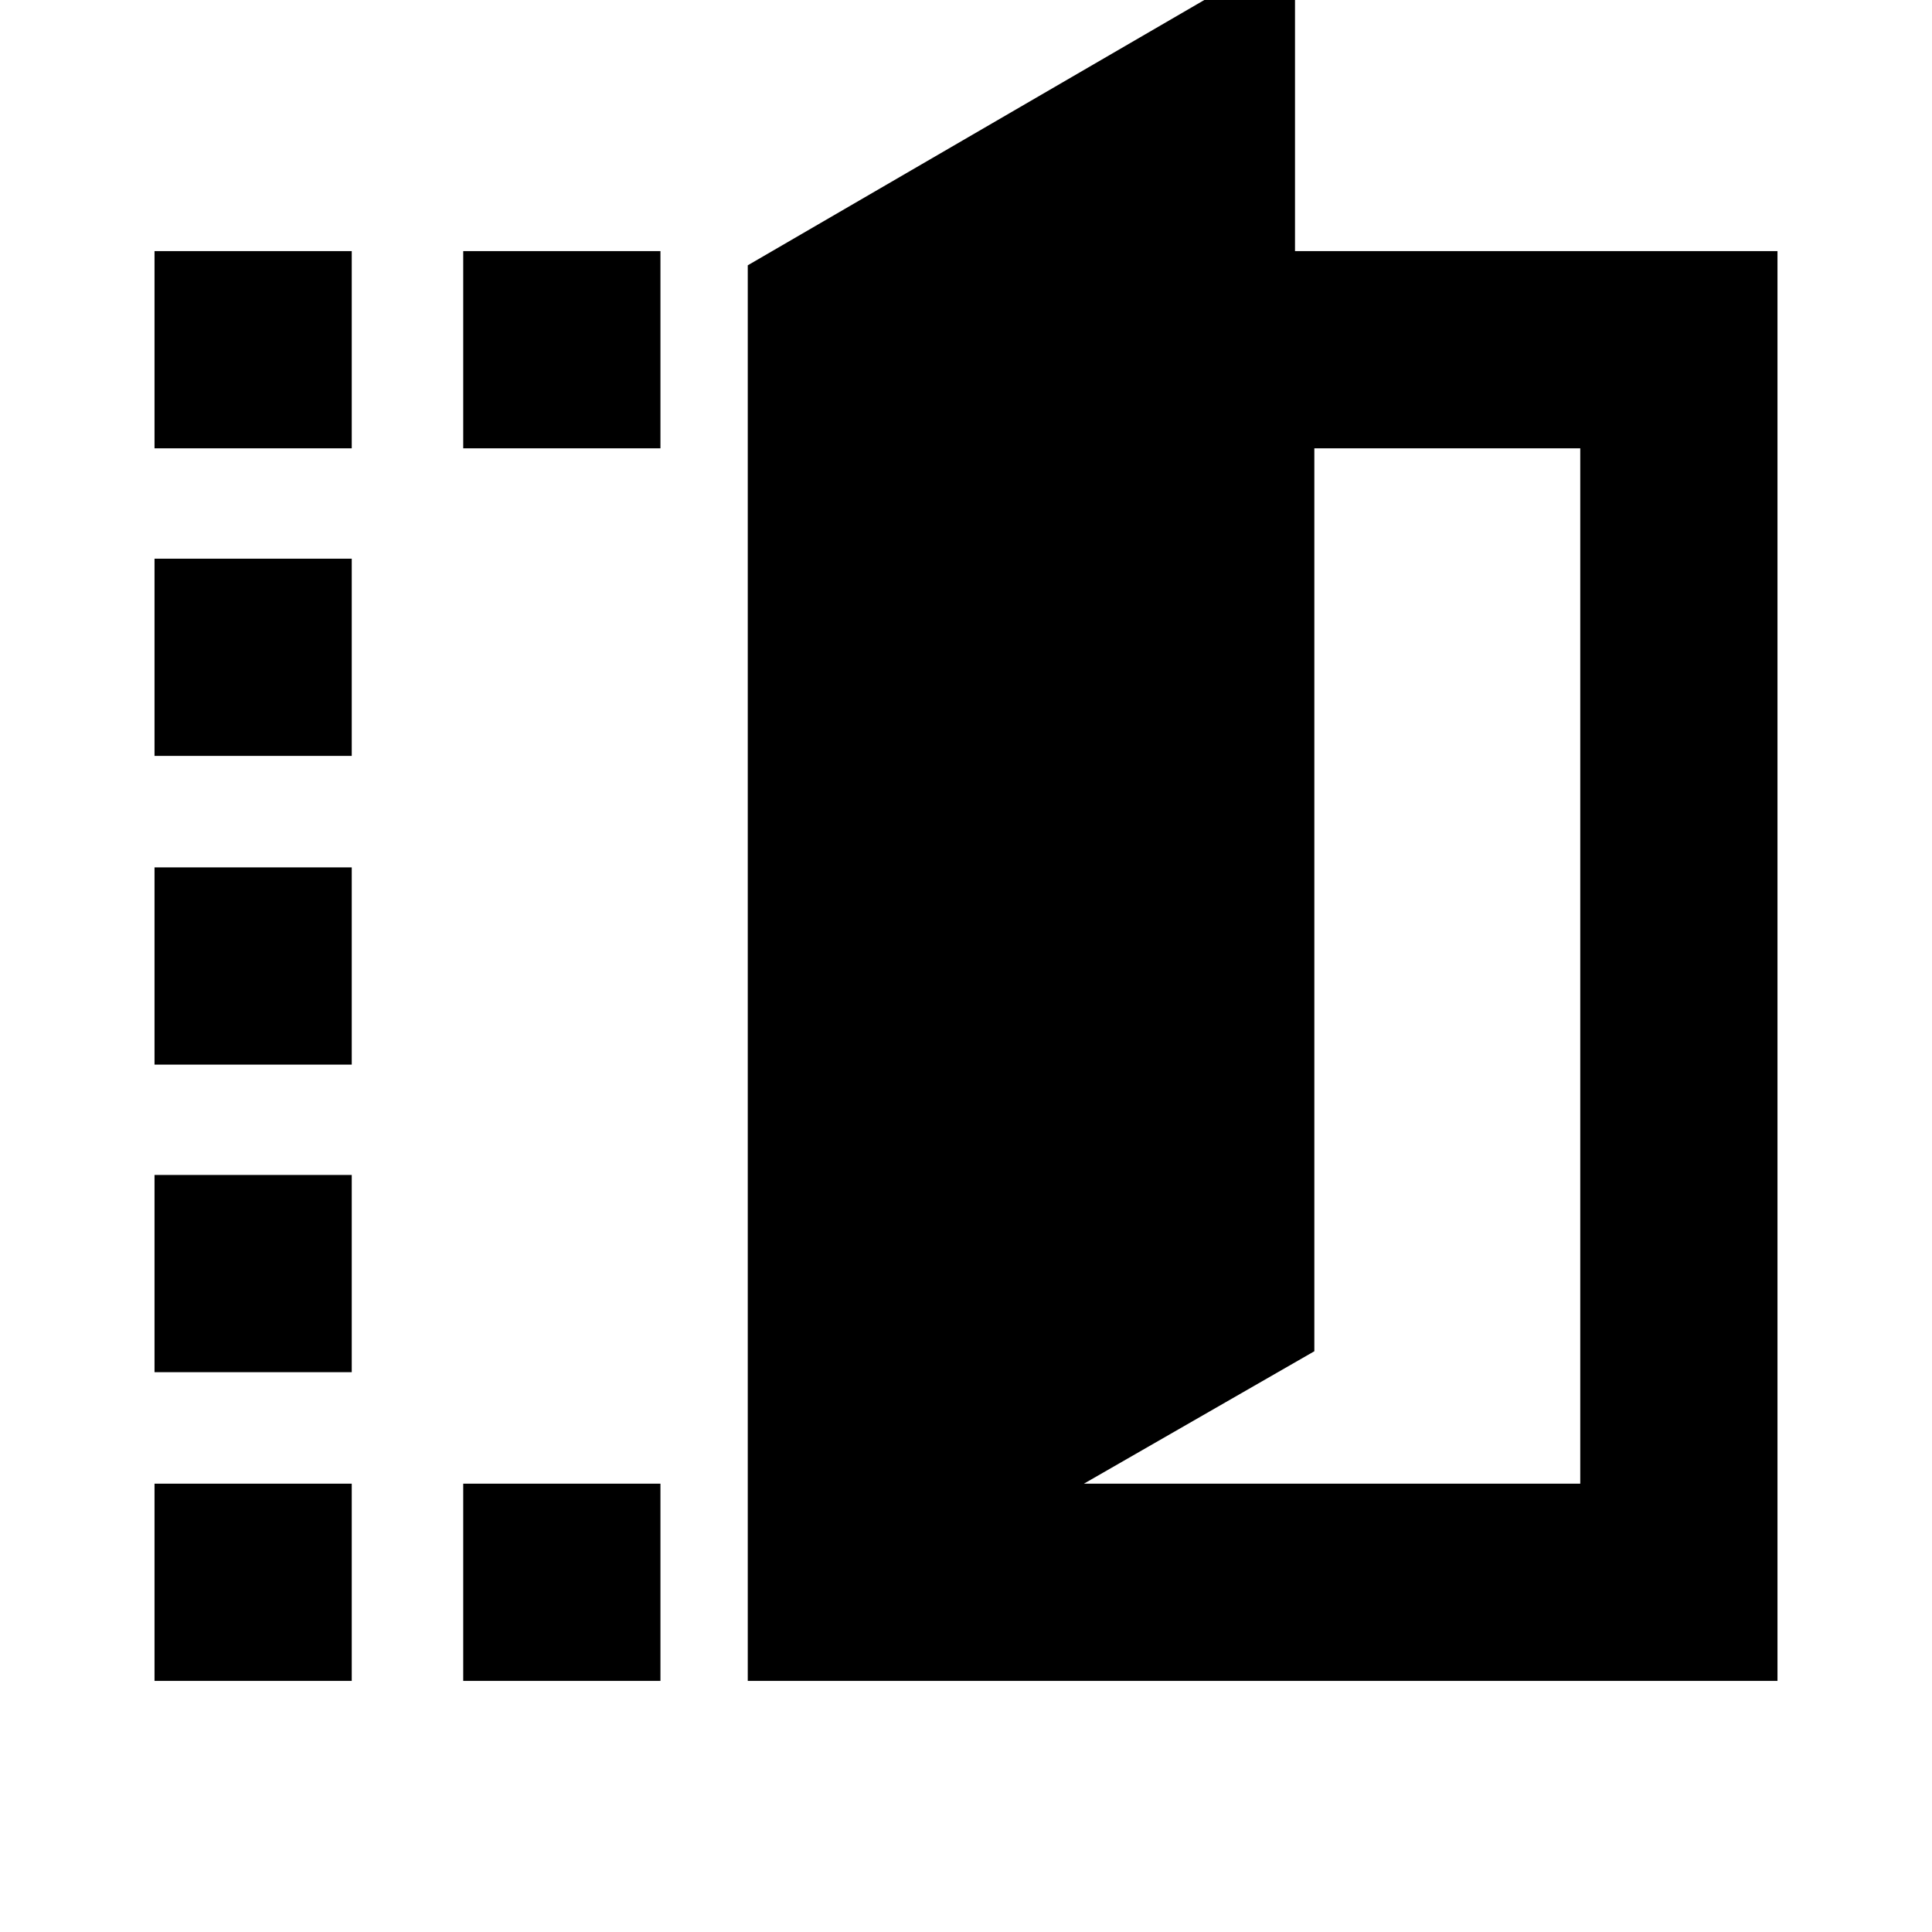<svg xmlns="http://www.w3.org/2000/svg" height="20" viewBox="0 -960 960 960" width="20"><path d="M371.56-124.78v-703.39l271.92-158.01v150.96h239.74v710.44H371.56Zm167.05-98h246.61v-514.44H653.09v448.65l-114.48 65.79ZM76.78-737.22v-98h98v98h-98Zm0 612.44v-98h98v98h-98Zm0-153.39v-98h98v98h-98Zm0-152.83v-98h98v98h-98Zm0-153.39v-98h98v98h-98Zm153.39-152.83v-98h98v98h-98Zm0 612.44v-98h98v98h-98Z"/></svg>